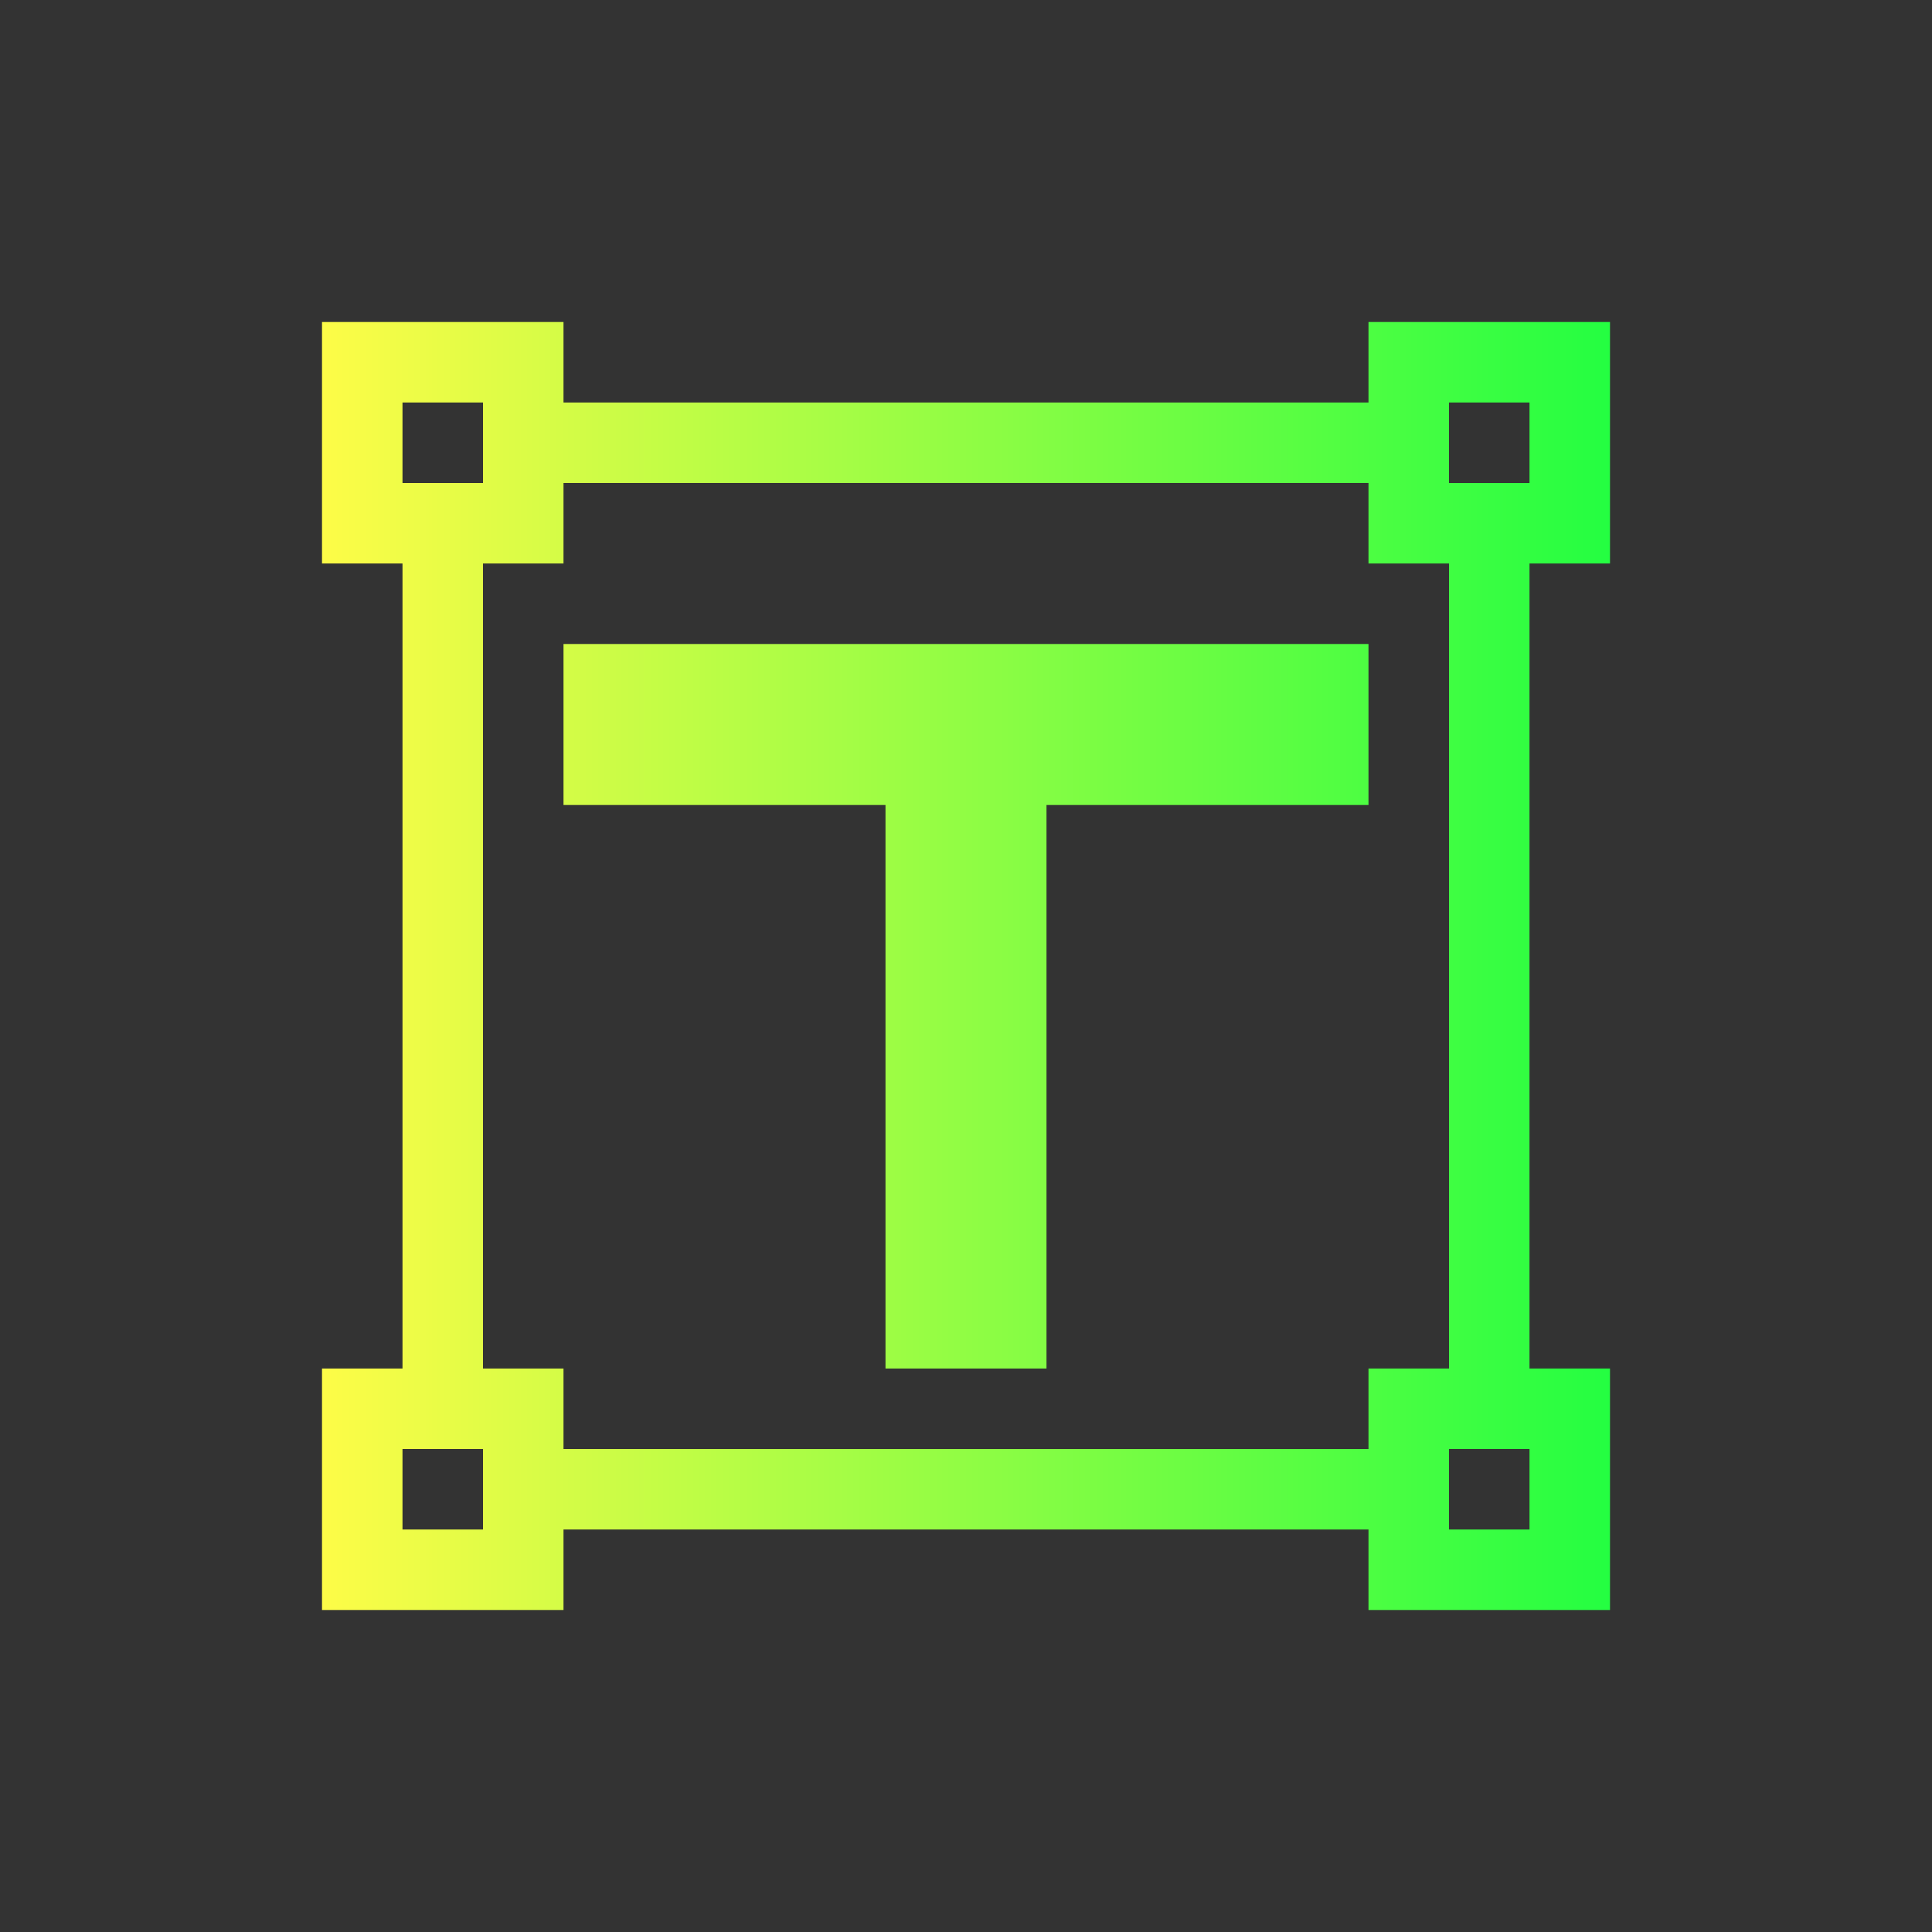 <svg width="24" height="24" viewBox="0 0 24 24" fill="none" xmlns="http://www.w3.org/2000/svg">
<rect x="0" y="0" width="24" height="24" fill="#333333" stroke="none"/>
<path d="M4 4V7H5V17H4V20H7V19H17V20H20V17H19V7H20V4H17V5H7V4H4ZM5 5H6V6H5V5ZM18 5H19V6H18V5ZM7 6H17V7H18V17H17V18H7V17H6V7H7V6ZM7 8V10H11V17H13V10H17V8H7ZM5 18H6V19H5V18ZM18 18H19V19H18V18Z" fill="url(#paint0_linear_10_15398)"/>
<defs>
<linearGradient id="paint0_linear_10_15398" x1="4" y1="12" x2="20" y2="12" gradientUnits="userSpaceOnUse">
<stop stop-color="#FDFC47"/>
<stop offset="1" stop-color="#24FE41"/>
</linearGradient>
</defs>
</svg>
